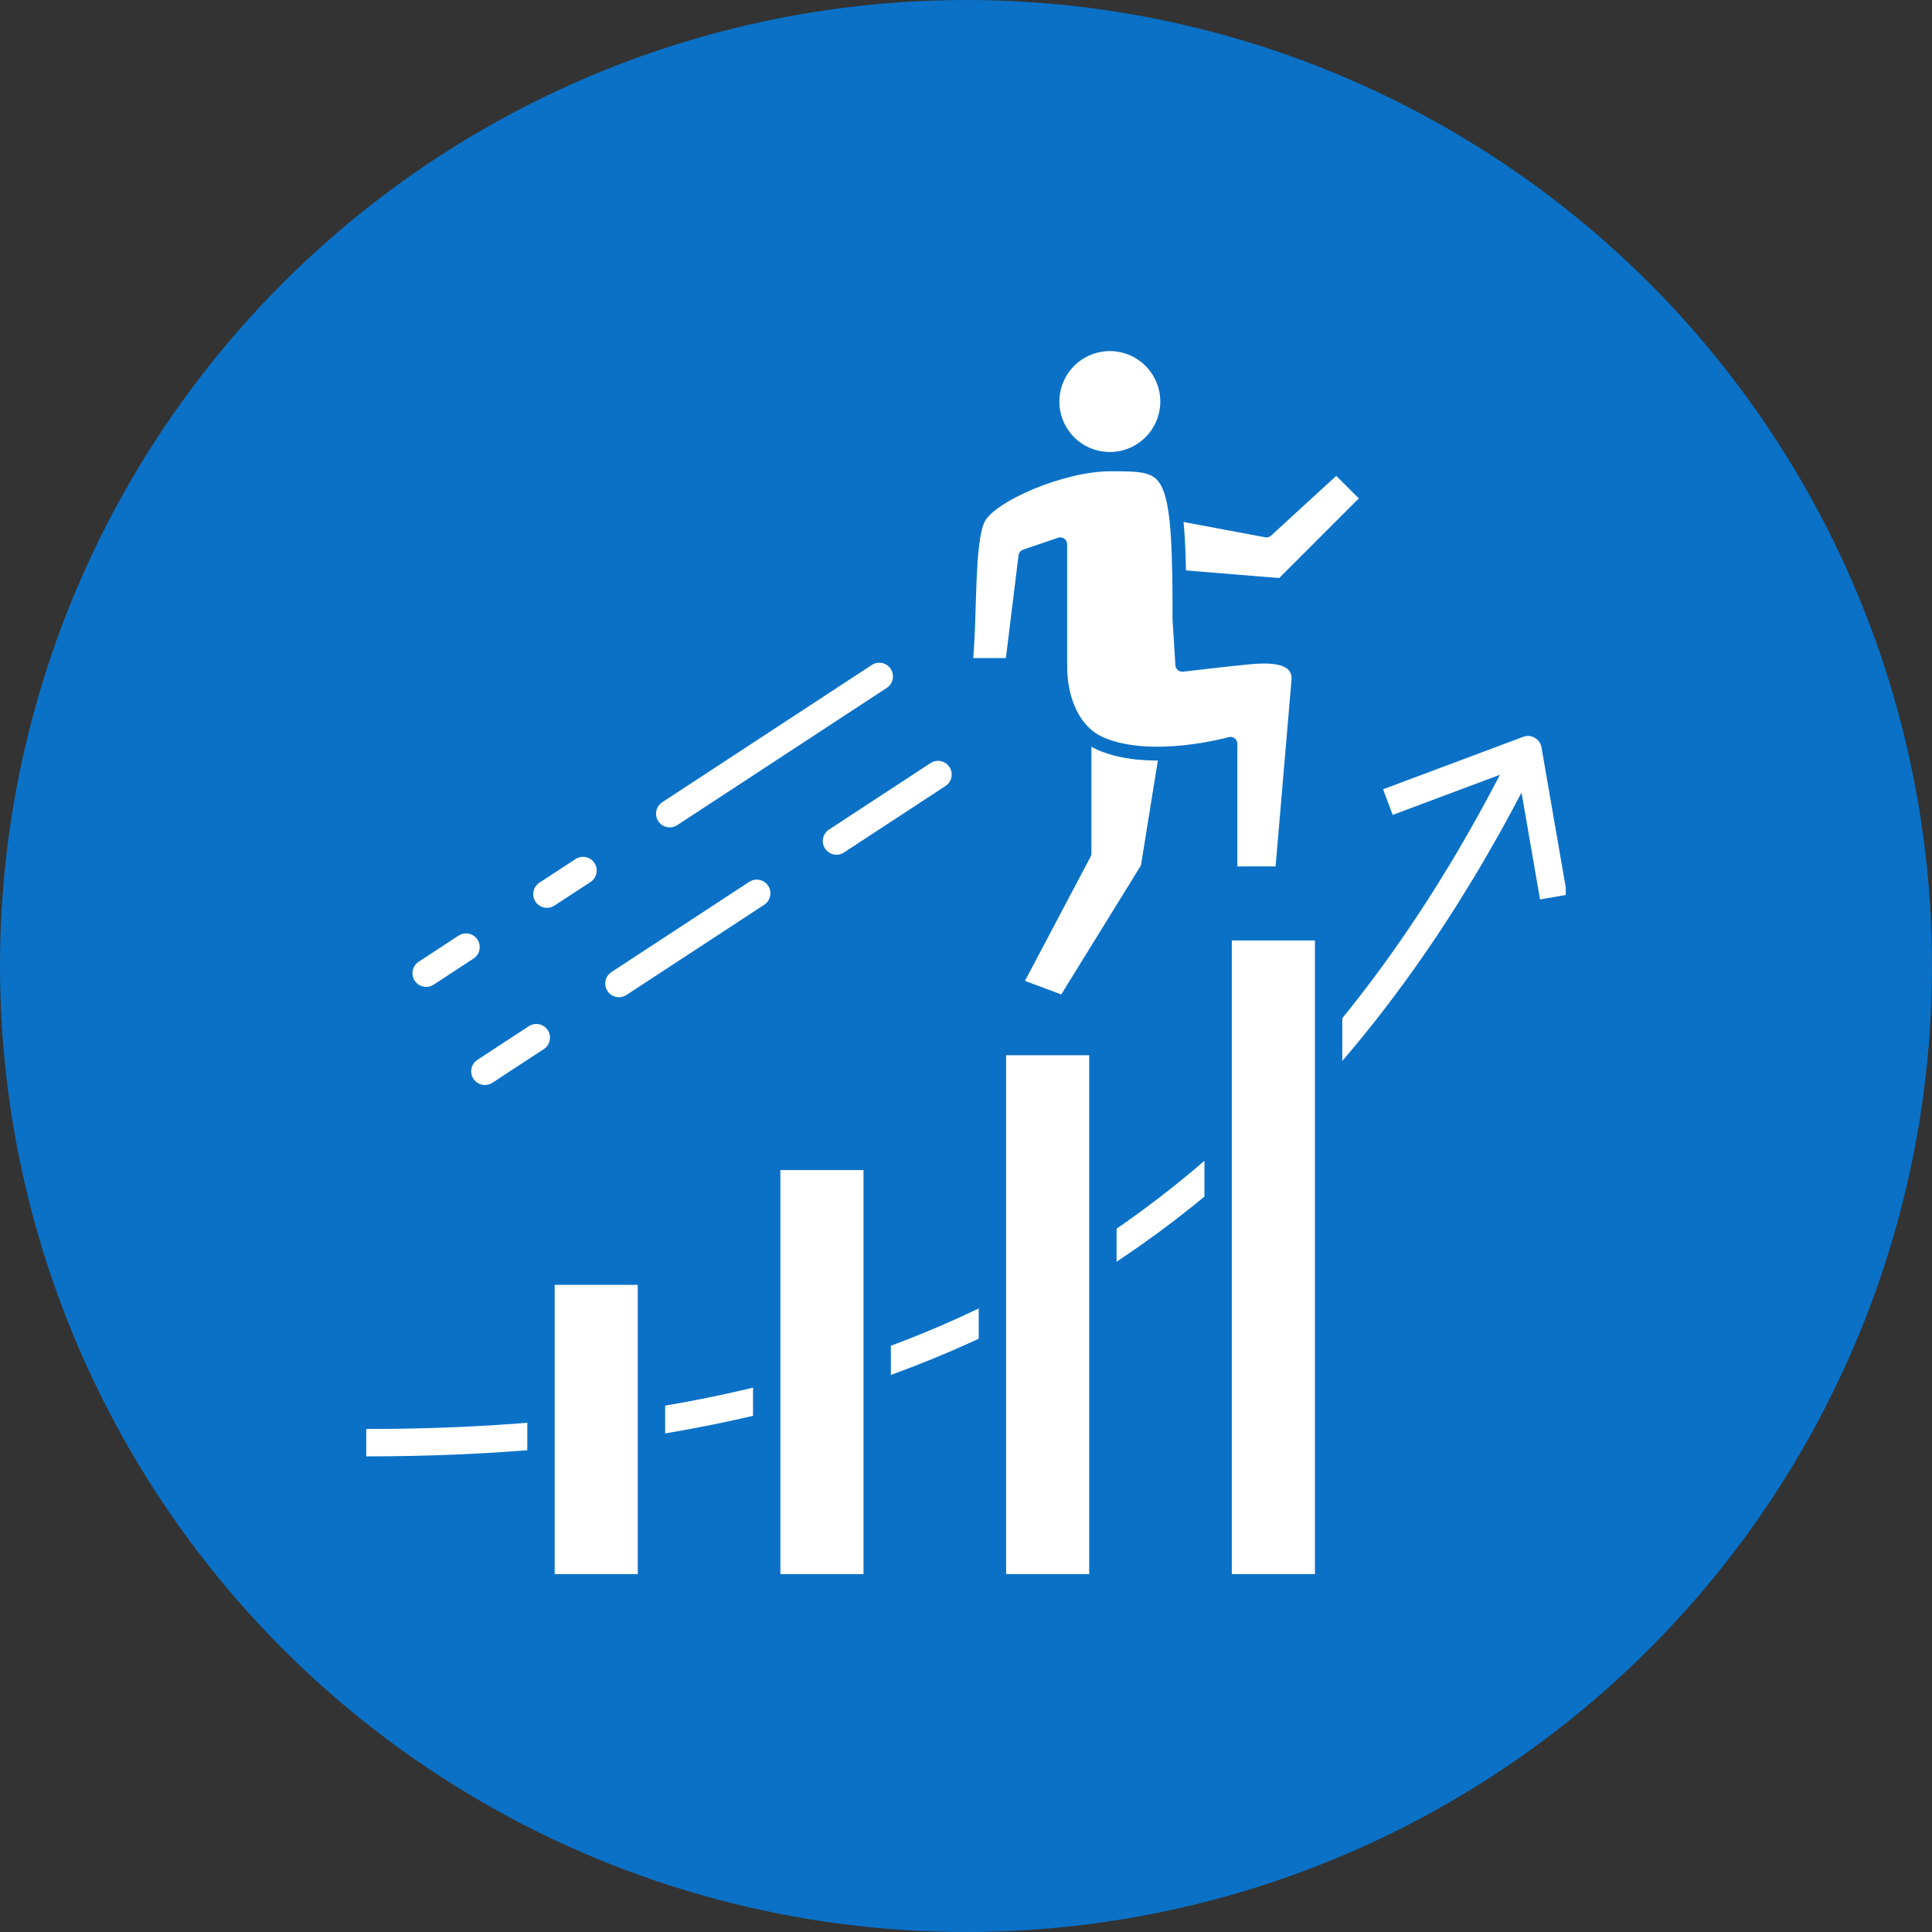 <svg xmlns="http://www.w3.org/2000/svg" xmlns:xlink="http://www.w3.org/1999/xlink" width="140" height="140" viewBox="0 0 140 140">
  <rect x="0" y="0" width="140" height="140" fill="#333333" stroke="none"/>
  <defs>
    <clipPath id="clip-path">
      <rect id="長方形_27923" data-name="長方形 27923" width="86.919" height="91.911" fill="#fff"/>
    </clipPath>
  </defs>
  <g id="グループ_22246" data-name="グループ 22246" transform="translate(-470 -1919)">
    <circle id="楕円形_3" data-name="楕円形 3" cx="70" cy="70" r="70" transform="translate(470 1919)" fill="#0a71c7"/>
    <g id="グループ_22248" data-name="グループ 22248" transform="translate(496.541 1943.045)">
      <g id="グループ_22247" data-name="グループ 22247" transform="translate(0 0)" clip-path="url(#clip-path)">
        <path id="パス_51389" data-name="パス 51389" d="M7.682,49.224l-2.89,1.893" transform="translate(-0.452 -4.64)" fill="#fff"/>
        <path id="パス_51390" data-name="パス 51390" d="M7.682,49.224l-2.89,1.893" transform="translate(-0.452 -4.64)" fill="#fff" stroke="#fff" stroke-linecap="round" stroke-linejoin="round" stroke-width="1.984"/>
        <path id="パス_51391" data-name="パス 51391" d="M17.069,43.1,14.451,44.81" transform="translate(-1.362 -4.062)" fill="#fff"/>
        <path id="パス_51392" data-name="パス 51392" d="M17.069,43.1,14.451,44.81" transform="translate(-1.362 -4.062)" fill="#fff" stroke="#fff" stroke-linecap="round" stroke-linejoin="round" stroke-width="1.984"/>
        <path id="パス_51393" data-name="パス 51393" d="M39.463,27.571,24.279,37.516" transform="translate(-2.288 -2.599)" fill="#fff"/>
        <path id="パス_51394" data-name="パス 51394" d="M39.463,27.571,24.279,37.516" transform="translate(-2.288 -2.599)" fill="#fff" stroke="#fff" stroke-linecap="round" stroke-linejoin="round" stroke-width="1.984"/>
        <path id="パス_51395" data-name="パス 51395" d="M0,83.647c34.264,0,64.606-10.558,84.184-50.222" transform="translate(0 -3.15)" fill="none" stroke="#fff" stroke-linejoin="round" stroke-width="1.984"/>
        <path id="パス_51396" data-name="パス 51396" d="M56.94,31.978v8.738l-5.023,9.506,3.548,1.323,6.042-9.783,1.74-10.793Z" transform="translate(-4.893 -2.919)" fill="#fff"/>
        <path id="パス_51397" data-name="パス 51397" d="M56.94,31.978v8.738l-5.023,9.506,3.548,1.323,6.042-9.783,1.74-10.793Z" transform="translate(-4.893 -2.919)" fill="#fff" stroke="#0b71c7" stroke-linecap="round" stroke-linejoin="round" stroke-width="1"/>
        <path id="パス_51398" data-name="パス 51398" d="M64.763,18.745l7.683.629,6.289-6.29-2.326-2.326-5.074,4.653L64.763,14.18Z" transform="translate(-6.104 -1.014)" fill="#fff"/>
        <path id="パス_51399" data-name="パス 51399" d="M64.763,18.745l7.683.629,6.289-6.29-2.326-2.326-5.074,4.653L64.763,14.18Z" transform="translate(-6.104 -1.014)" fill="#fff" stroke="#0b71c7" stroke-linecap="round" stroke-linejoin="round" stroke-width="1"/>
        <path id="パス_51400" data-name="パス 51400" d="M63.212,5.147A4.155,4.155,0,1,1,59.058.992a4.155,4.155,0,0,1,4.155,4.155" transform="translate(-5.175 -0.094)" fill="#fff"/>
        <path id="パス_51401" data-name="パス 51401" d="M63.212,5.147A4.155,4.155,0,1,1,59.058.992,4.155,4.155,0,0,1,63.212,5.147Z" transform="translate(-5.175 -0.094)" fill="#fff" stroke="#0b71c7" stroke-linecap="round" stroke-linejoin="round" stroke-width="1"/>
        <path id="パス_51402" data-name="パス 51402" d="M63.445,21.849V20.482c-.041-9.989-.809-9.874-5.043-9.874-3.414,0-8.682,2.218-9.525,3.942s-.557,7.271-.926,10.589h3.361l.97-7.882,2.527-.86v8.742c-.02,2.507.942,4.848,2.948,5.715,3.7,1.6,9.385,0,9.385,0V40.24h3.731l1.2-14.079c0-1.805-2.286-1.685-3.609-1.564s-4.813.533-4.813.533Z" transform="translate(-4.52 -1)" fill="#fff"/>
        <path id="パス_51403" data-name="パス 51403" d="M63.445,21.849V20.482c-.041-9.989-.809-9.874-5.043-9.874-3.414,0-8.682,2.218-9.525,3.942s-.557,7.271-.926,10.589h3.361l.97-7.882,2.527-.86v8.742c-.02,2.507.942,4.848,2.948,5.715,3.7,1.6,9.385,0,9.385,0V40.24h3.731l1.2-14.079c0-1.805-2.286-1.685-3.609-1.564s-4.813.533-4.813.533Z" transform="translate(-4.52 -1)" fill="#fff" stroke="#0b71c7" stroke-linecap="round" stroke-linejoin="round" stroke-width="1"/>
        <rect id="長方形_27915" data-name="長方形 27915" width="8.006" height="31.263" transform="translate(29.017 59.749)" fill="#fff"/>
        <rect id="長方形_27916" data-name="長方形 27916" width="8.006" height="31.263" transform="translate(29.017 59.749)" fill="#fff" stroke="#0b71c7" stroke-linecap="round" stroke-linejoin="round" stroke-width="1.984"/>
        <rect id="長方形_27917" data-name="長方形 27917" width="8.006" height="39.582" transform="translate(45.373 51.43)" fill="#fff"/>
        <rect id="長方形_27918" data-name="長方形 27918" width="8.006" height="39.582" transform="translate(45.373 51.43)" fill="#fff" stroke="#0b71c7" stroke-linecap="round" stroke-linejoin="round" stroke-width="1.984"/>
        <rect id="長方形_27919" data-name="長方形 27919" width="8.006" height="22.944" transform="translate(12.661 68.068)" fill="#fff"/>
        <rect id="長方形_27920" data-name="長方形 27920" width="8.006" height="22.944" transform="translate(12.661 68.068)" fill="#fff" stroke="#0b71c7" stroke-linecap="round" stroke-linejoin="round" stroke-width="1.984"/>
        <rect id="長方形_27921" data-name="長方形 27921" width="8.006" height="47.9" transform="translate(61.729 43.112)" fill="#fff"/>
        <rect id="長方形_27922" data-name="長方形 27922" width="8.006" height="47.9" transform="translate(61.729 43.112)" fill="#fff" stroke="#0b71c7" stroke-linecap="round" stroke-linejoin="round" stroke-width="1.984"/>
        <path id="パス_51404" data-name="パス 51404" d="M81.734,37.228l10.153-3.8,1.85,10.684" transform="translate(-7.704 -3.15)" fill="none" stroke="#fff" stroke-linejoin="round" stroke-width="1.984"/>
        <path id="パス_51405" data-name="パス 51405" d="M13.216,56.47,9.491,58.91" transform="translate(-0.895 -5.323)" fill="#fff"/>
        <path id="パス_51406" data-name="パス 51406" d="M13.216,56.47,9.491,58.91" transform="translate(-0.895 -5.323)" fill="#fff" stroke="#fff" stroke-linecap="round" stroke-linejoin="round" stroke-width="1.984"/>
        <path id="パス_51407" data-name="パス 51407" d="M30.2,44.921,20.213,51.46" transform="translate(-1.905 -4.234)" fill="#fff"/>
        <path id="パス_51408" data-name="パス 51408" d="M30.2,44.921,20.213,51.46" transform="translate(-1.905 -4.234)" fill="#fff" stroke="#fff" stroke-linecap="round" stroke-linejoin="round" stroke-width="1.984"/>
        <path id="パス_51409" data-name="パス 51409" d="M44.976,35.42l-7.357,4.819" transform="translate(-3.546 -3.339)" fill="#fff"/>
        <path id="パス_51410" data-name="パス 51410" d="M44.976,35.42l-7.357,4.819" transform="translate(-3.546 -3.339)" fill="#fff" stroke="#fff" stroke-linecap="round" stroke-linejoin="round" stroke-width="1.984"/>
      </g>
    </g>
  </g>
</svg>
